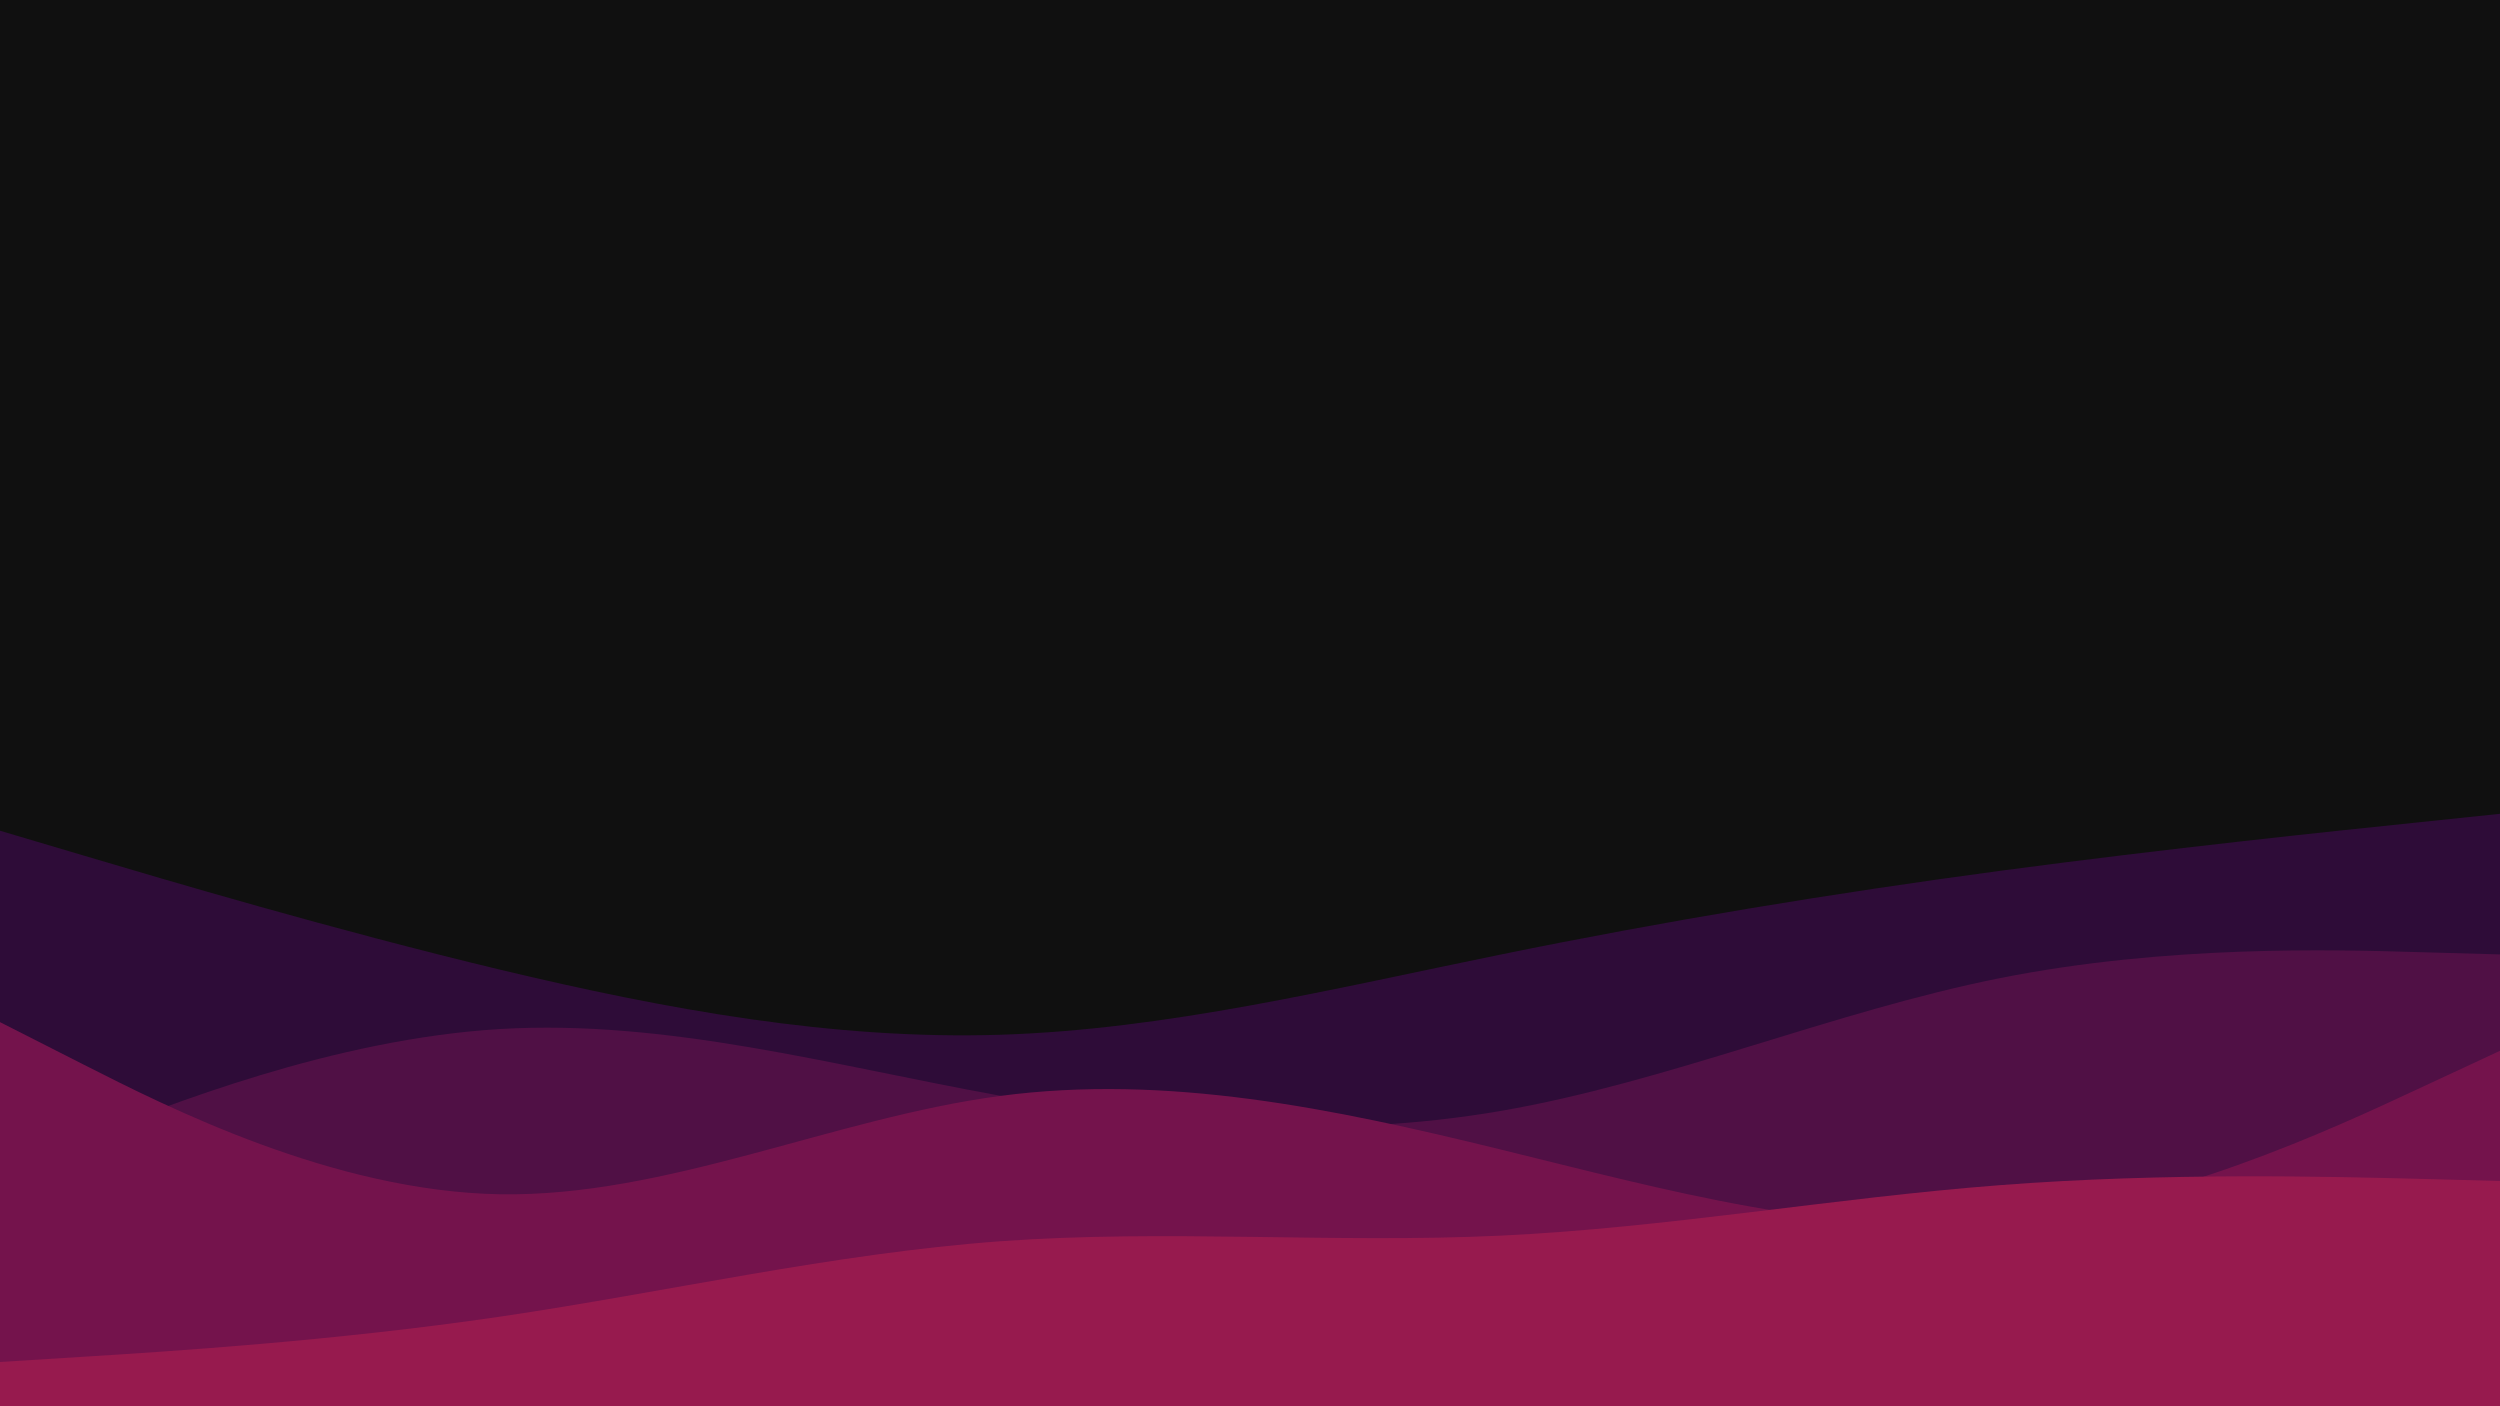 <svg id="visual" viewBox="0 0 1920 1080" width="1920" height="1080" xmlns="http://www.w3.org/2000/svg" xmlns:xlink="http://www.w3.org/1999/xlink" version="1.1"><rect x="0" y="0" width="1920" height="1080" fill="#101010"></rect><path d="M0 638L64 657C128 676 256 714 384 744.7C512 775.3 640 798.7 768 794.7C896 790.7 1024 759.3 1152 733.2C1280 707 1408 686 1536 668.8C1664 651.7 1792 638.3 1856 631.7L1920 625L1920 1081L1856 1081C1792 1081 1664 1081 1536 1081C1408 1081 1280 1081 1152 1081C1024 1081 896 1081 768 1081C640 1081 512 1081 384 1081C256 1081 128 1081 64 1081L0 1081Z" fill="#2e0c38"></path><path d="M0 900L64 874.5C128 849 256 798 384 790.3C512 782.7 640 818.3 768 841.5C896 864.7 1024 875.3 1152 853.3C1280 831.3 1408 776.7 1536 751.2C1664 725.7 1792 729.3 1856 731.2L1920 733L1920 1081L1856 1081C1792 1081 1664 1081 1536 1081C1408 1081 1280 1081 1152 1081C1024 1081 896 1081 768 1081C640 1081 512 1081 384 1081C256 1081 128 1081 64 1081L0 1081Z" fill="#501045"></path><path d="M0 785L64 817.5C128 850 256 915 384 917.2C512 919.3 640 858.7 768 841.7C896 824.7 1024 851.3 1152 882.7C1280 914 1408 950 1536 938.2C1664 926.3 1792 866.7 1856 836.8L1920 807L1920 1081L1856 1081C1792 1081 1664 1081 1536 1081C1408 1081 1280 1081 1152 1081C1024 1081 896 1081 768 1081C640 1081 512 1081 384 1081C256 1081 128 1081 64 1081L0 1081Z" fill="#74134c"></path><path d="M0 1046L64 1042C128 1038 256 1030 384 1011.2C512 992.3 640 962.7 768 953.3C896 944 1024 955 1152 949C1280 943 1408 920 1536 910.2C1664 900.3 1792 903.7 1856 905.3L1920 907L1920 1081L1856 1081C1792 1081 1664 1081 1536 1081C1408 1081 1280 1081 1152 1081C1024 1081 896 1081 768 1081C640 1081 512 1081 384 1081C256 1081 128 1081 64 1081L0 1081Z" fill="#971a4e"></path></svg>
